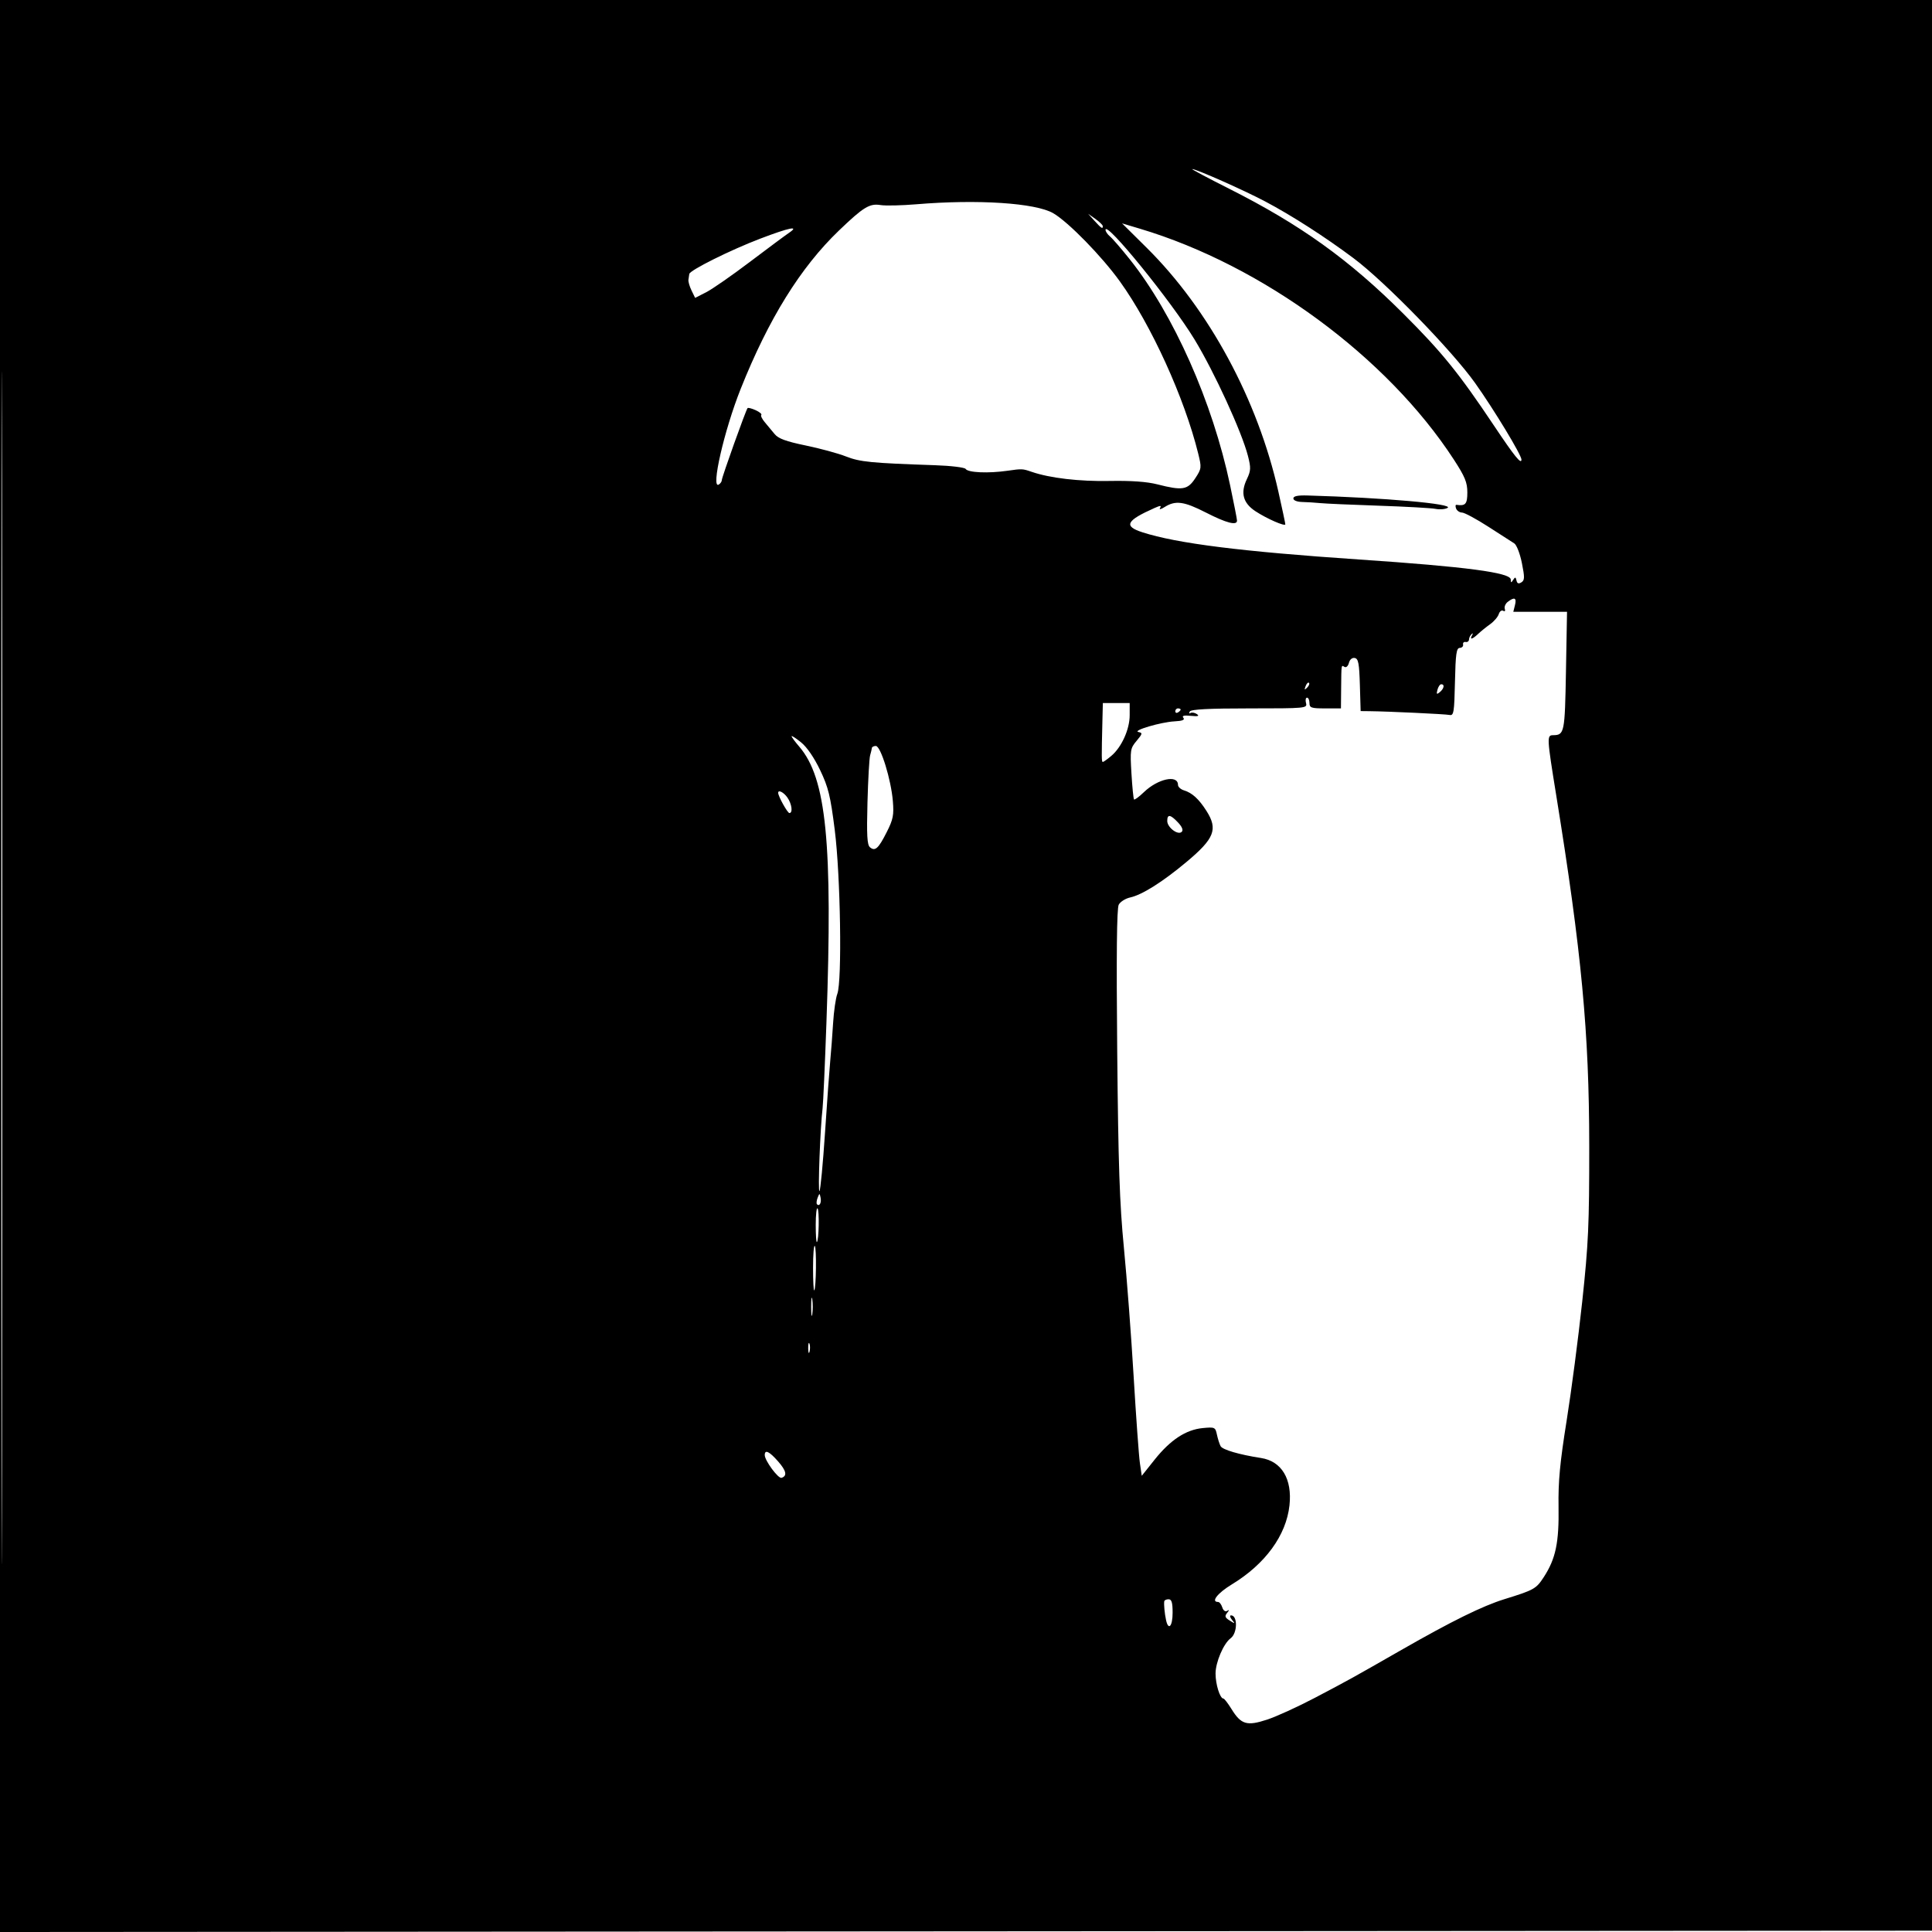 <svg xmlns="http://www.w3.org/2000/svg" width="720" height="720" viewBox="0 0 720 720" version="1.1">
	<path d="M 0 360.001 L 0 720.003 360.250 719.751 L 720.500 719.500 720.751 359.750 L 721.003 -0 360.501 -0 L 0 0 0 360.001 M 0.495 360.500 C 0.495 558.500, 0.609 639.649, 0.750 540.831 C 0.890 442.013, 0.890 280.013, 0.750 180.831 C 0.609 81.649, 0.495 162.500, 0.495 360.500 M 458 70.301 C 484.594 83.692, 502.786 96.744, 523.055 116.972 C 537.424 131.313, 543.693 139.060, 556.799 158.670 C 564.448 170.116, 567 173.267, 567 171.267 C 567 169.549, 556.831 152.749, 549.767 142.797 C 541.173 130.688, 516.230 105.063, 504.456 96.247 C 493.860 88.313, 481.379 80.294, 471.500 75.074 C 463.522 70.858, 445.821 63, 444.301 63 C 443.861 63, 450.025 66.286, 458 70.301 M 341.500 76.127 C 336 76.587, 330 76.719, 328.167 76.421 C 324.061 75.752, 321.790 77.143, 312.644 85.920 C 298.320 99.667, 286.418 118.849, 276.025 144.938 C 269.873 160.379, 264.818 182.467, 267.867 180.582 C 268.490 180.197, 269 179.451, 269 178.925 C 269 177.854, 277.986 152.735, 278.600 152.088 C 278.815 151.861, 280.177 152.215, 281.625 152.875 C 283.073 153.535, 284.012 154.322, 283.710 154.623 C 283.409 154.925, 283.991 156.145, 285.005 157.336 C 286.019 158.526, 287.670 160.513, 288.674 161.751 C 290.053 163.452, 292.888 164.496, 300.264 166.021 C 305.633 167.131, 312.380 168.967, 315.255 170.101 C 320.465 172.154, 324.587 172.561, 348.359 173.368 C 354.332 173.570, 359.507 174.193, 359.859 174.752 C 360.735 176.141, 368.279 176.468, 375.500 175.430 C 380.882 174.657, 381.062 174.665, 384.500 175.845 C 391.295 178.177, 402.185 179.453, 413.500 179.241 C 421.549 179.090, 427.420 179.507, 431.331 180.508 C 440.637 182.889, 442.594 182.576, 445.430 178.250 C 447.796 174.640, 447.837 174.295, 446.529 169 C 441.417 148.303, 429.046 121.122, 417.341 104.865 C 410.578 95.472, 398.160 82.761, 392.532 79.472 C 385.964 75.634, 364.344 74.217, 341.500 76.127 M 407.924 82.330 C 410.472 85.136, 411.020 85.481, 410.969 84.250 C 410.951 83.838, 409.714 82.636, 408.219 81.580 L 405.500 79.661 407.924 82.330 M 427.374 92.372 C 450.575 115.364, 468.746 149.021, 476.411 183.199 C 477.835 189.547, 479 195.030, 479 195.384 C 479 196.323, 472.086 193.298, 467.839 190.501 C 463.255 187.482, 462.230 183.682, 464.638 178.632 C 466.174 175.412, 466.224 174.399, 465.070 169.895 C 462.778 160.955, 452.548 138.653, 445.163 126.500 C 436.494 112.234, 412 82.077, 412 85.669 C 412 86.267, 412.753 87.373, 413.673 88.128 C 414.594 88.882, 417.917 92.727, 421.059 96.671 C 437.378 117.160, 451.871 149.793, 458.414 180.783 C 459.836 187.520, 461 193.475, 461 194.016 C 461 195.951, 457.077 194.938, 449.427 191.025 C 441.235 186.836, 438.067 186.409, 434.039 188.948 C 432.586 189.864, 431.885 190.001, 432.328 189.282 C 432.911 188.336, 432.455 188.341, 430.289 189.304 C 419.655 194.033, 418.632 196.076, 425.750 198.371 C 438.666 202.535, 462.704 205.554, 506.500 208.510 C 546.422 211.204, 562.989 213.392, 563.015 215.971 C 563.028 217.242, 563.179 217.265, 563.914 216.105 C 564.645 214.951, 564.858 214.990, 565.149 216.329 C 565.398 217.476, 565.926 217.681, 566.962 217.033 C 568.215 216.250, 568.244 215.216, 567.160 209.810 C 566.459 206.310, 565.192 203.055, 564.317 202.500 C 563.449 201.950, 559.085 199.146, 554.620 196.268 C 550.154 193.391, 545.761 191.028, 544.857 191.018 C 543.953 191.008, 542.957 190.330, 542.643 189.512 C 542.329 188.694, 542.393 188.072, 542.786 188.130 C 546.152 188.632, 546.833 187.853, 546.833 183.501 C 546.833 179.788, 545.952 177.646, 541.792 171.251 C 516.925 133.021, 470.523 98.896, 424.832 85.237 L 418.163 83.243 427.374 92.372 M 283.356 88.925 C 272.225 93.164, 257.072 100.710, 256.875 102.111 C 256.806 102.600, 256.665 103.563, 256.560 104.250 C 256.456 104.938, 256.975 106.740, 257.714 108.256 L 259.057 111.011 263.164 108.916 C 265.423 107.764, 272.722 102.696, 279.385 97.655 C 286.048 92.613, 292.625 87.727, 294 86.797 C 298.138 83.997, 294.264 84.771, 283.356 88.925 M 481.999 185.750 C 482 186.479, 483.355 187.030, 485.250 187.071 C 487.038 187.110, 490.075 187.300, 492 187.493 C 493.925 187.686, 503.740 188.121, 513.811 188.459 C 523.882 188.798, 533.400 189.330, 534.962 189.642 C 536.524 189.955, 538.546 189.794, 539.457 189.284 C 542.114 187.797, 516.107 185.490, 487.249 184.652 C 483.633 184.547, 481.998 184.889, 481.999 185.750 M 561.912 224.282 C 561.039 224.952, 560.535 226.125, 560.792 226.889 C 561.060 227.686, 560.809 228, 560.202 227.625 C 559.620 227.265, 558.873 227.825, 558.542 228.868 C 558.211 229.911, 556.760 231.605, 555.318 232.633 C 553.875 233.660, 551.864 235.287, 550.848 236.250 C 548.693 238.291, 547.571 238.541, 548.601 236.750 C 549.019 236.024, 548.939 235.849, 548.410 236.333 C 547.910 236.792, 547.480 237.692, 547.455 238.333 C 547.430 238.975, 546.867 239.388, 546.205 239.250 C 545.542 239.113, 545.112 239.542, 545.250 240.205 C 545.388 240.867, 544.825 241.430, 544 241.455 C 542.763 241.492, 542.451 243.721, 542.221 254.149 C 541.970 265.501, 541.765 266.761, 540.221 266.444 C 538.604 266.112, 517.326 265.110, 510.286 265.034 L 507.072 265 506.786 255.262 C 506.550 247.223, 506.217 245.469, 504.879 245.213 C 503.907 245.027, 503.034 245.762, 502.697 247.052 C 502.386 248.241, 501.658 248.906, 501.067 248.542 C 499.830 247.777, 499.892 247.376, 499.801 256.750 L 499.731 264 493.866 264 C 488.667 264, 488 263.773, 488 262 C 488 260.900, 487.592 260, 487.094 260 C 486.595 260, 486.423 260.900, 486.710 262 C 487.221 263.954, 486.741 264, 465.676 264 C 450.459 264, 443.908 264.340, 443.405 265.155 C 443.012 265.789, 443.119 266.044, 443.643 265.720 C 444.167 265.397, 445.249 265.581, 446.048 266.131 C 447.103 266.856, 446.489 267.031, 443.799 266.771 C 441.190 266.519, 440.367 266.738, 441.011 267.513 C 441.647 268.280, 440.646 268.679, 437.712 268.829 C 432.638 269.088, 421.760 272.306, 424.273 272.804 C 425.862 273.119, 425.790 273.461, 423.575 276.094 C 421.228 278.883, 421.131 279.500, 421.658 288.266 C 421.963 293.345, 422.397 297.694, 422.622 297.932 C 422.846 298.169, 424.486 296.959, 426.265 295.243 C 431.494 290.199, 439 288.583, 439 292.500 C 439 293.251, 440.012 294.174, 441.250 294.551 C 444.294 295.479, 446.797 297.772, 449.630 302.230 C 453.965 309.053, 452.594 312.524, 442.105 321.282 C 433.195 328.720, 425.631 333.483, 421.169 334.463 C 419.417 334.848, 417.505 336.056, 416.921 337.147 C 416.192 338.509, 416.014 355.645, 416.354 391.816 C 416.751 434.083, 417.244 448.554, 418.845 465 C 419.943 476.275, 421.577 497.875, 422.477 513 C 423.377 528.125, 424.425 542.635, 424.807 545.245 L 425.500 549.991 430.286 543.985 C 436.162 536.612, 441.948 532.808, 448.200 532.207 C 452.709 531.774, 452.925 531.872, 453.510 534.628 C 453.845 536.207, 454.461 538.146, 454.879 538.937 C 455.584 540.271, 461.791 542.091, 469.933 543.352 C 477.632 544.544, 481.616 551.167, 480.550 561 C 479.338 572.177, 471.523 582.893, 459.063 590.462 C 453.755 593.686, 451.155 597, 453.933 597 C 454.446 597, 455.153 597.907, 455.505 599.015 C 455.886 600.215, 456.620 600.743, 457.322 600.323 C 458.196 599.798, 458.191 599.998, 457.301 601.099 C 456.330 602.300, 456.520 602.843, 458.301 603.952 C 460.308 605.202, 460.380 605.177, 459.128 603.661 C 458.373 602.747, 458.212 602, 458.771 602 C 461.289 602, 461.185 608.646, 458.638 610.518 C 455.995 612.460, 453 619.456, 453 623.688 C 453 627.727, 454.656 633, 455.924 633 C 456.256 633, 457.620 634.767, 458.954 636.926 C 462.517 642.691, 464.669 643.329, 472.205 640.855 C 475.663 639.719, 483.655 636.075, 489.965 632.755 C 502.961 625.919, 503.451 625.648, 522.254 614.887 C 541.042 604.135, 552.463 598.506, 560.620 595.978 C 571.750 592.527, 572.475 592.120, 575.341 587.711 C 579.775 580.891, 581.040 574.838, 580.825 561.465 C 580.676 552.140, 581.339 545.088, 583.831 529.500 C 585.589 518.500, 588.210 498.475, 589.655 485 C 591.959 463.516, 592.280 456.376, 592.262 427 C 592.236 384.754, 589.414 354.808, 579.945 296.299 C 576.474 274.851, 576.429 274.005, 578.750 273.985 C 583.023 273.947, 583.175 273.200, 583.588 250.132 L 583.985 228 573.973 228 L 563.962 228 564.589 225.500 C 565.272 222.780, 564.392 222.379, 561.912 224.282 M 486.564 255.707 C 486.022 257.132, 486.136 257.247, 487.124 256.267 C 487.808 255.588, 488.115 254.781, 487.807 254.474 C 487.499 254.166, 486.940 254.721, 486.564 255.707 M 535.695 257.057 C 535.254 258.745, 535.412 258.903, 536.579 257.935 C 538.170 256.614, 538.465 255, 537.117 255 C 536.631 255, 535.991 255.926, 535.695 257.057 M 410.833 268.750 C 410.494 282.496, 410.511 283.996, 411 283.962 C 411.275 283.943, 412.686 282.932, 414.135 281.714 C 417.981 278.483, 421 271.810, 421 266.540 L 421 262 416 262 L 411 262 410.833 268.750 M 438 265.059 C 438 265.641, 438.450 265.840, 439 265.500 C 439.550 265.160, 440 264.684, 440 264.441 C 440 264.198, 439.550 264, 439 264 C 438.450 264, 438 264.477, 438 265.059 M 295 274.367 C 295 274.677, 296.273 276.409, 297.829 278.215 C 307.978 289.997, 310.364 314.145, 307.990 381.044 C 307.435 396.695, 306.790 411.075, 306.556 413 C 305.673 420.289, 304.762 444.474, 305.393 443.890 C 305.756 443.555, 306.693 433.655, 307.476 421.890 C 308.258 410.126, 309.139 398.025, 309.433 395 C 309.726 391.975, 310.191 385.838, 310.466 381.362 C 310.740 376.885, 311.450 371.948, 312.042 370.389 C 313.853 365.627, 313.239 326.364, 311.088 309.323 C 309.481 296.595, 308.711 293.440, 305.639 287 C 303.425 282.360, 300.714 278.414, 298.530 276.652 C 296.589 275.085, 295 274.057, 295 274.367 M 324.923 278.750 C 324.881 279.163, 324.588 280.400, 324.271 281.500 C 323.955 282.600, 323.509 290.508, 323.281 299.072 C 322.956 311.318, 323.156 314.884, 324.217 315.765 C 326.138 317.360, 327.363 316.243, 330.489 310.045 C 332.855 305.355, 333.171 303.744, 332.741 298.545 C 332.076 290.502, 328.219 278, 326.403 278 C 325.631 278, 324.966 278.337, 324.923 278.750 M 290 295.466 C 290 296.741, 293.477 303, 294.185 303 C 295.539 303, 295.101 299.590, 293.443 297.223 C 292.064 295.254, 290 294.201, 290 295.466 M 435 305.943 C 435 308.371, 439.011 311.389, 440.396 310.004 C 441.033 309.367, 440.550 308.150, 439.012 306.513 C 436.179 303.497, 435 303.330, 435 305.943 M 304.697 446.393 C 304.288 447.434, 304.189 448.522, 304.476 448.810 C 305.389 449.722, 306.191 448.227, 305.809 446.328 C 305.459 444.588, 305.405 444.591, 304.697 446.393 M 304 456.500 C 304 460.258, 304.198 463.136, 304.439 462.894 C 305.181 462.153, 305.385 451.052, 304.671 450.338 C 304.302 449.969, 304 452.742, 304 456.500 M 303 472.500 C 303 477.358, 303.199 481.135, 303.442 480.892 C 304.162 480.171, 304.350 465.017, 303.647 464.313 C 303.291 463.958, 303 467.642, 303 472.500 M 302.300 487 C 302.300 490.025, 302.487 491.262, 302.716 489.750 C 302.945 488.238, 302.945 485.762, 302.716 484.250 C 302.487 482.738, 302.300 483.975, 302.300 487 M 301.195 502.500 C 301.215 504.150, 301.439 504.704, 301.693 503.731 C 301.947 502.758, 301.930 501.408, 301.656 500.731 C 301.382 500.054, 301.175 500.850, 301.195 502.500 M 285 542.268 C 285 544.316, 290.049 551.150, 291.263 550.746 C 293.456 550.015, 293.053 548.130, 289.948 544.594 C 286.679 540.871, 285 540.081, 285 542.268 M 433.885 596.750 C 433.701 597.947, 434.021 601.309, 434.550 603.750 C 435.437 607.841, 437 606.087, 437 601 C 437 597.222, 436.633 596, 435.500 596 C 434.675 596, 433.948 596.337, 433.885 596.750" stroke="none" fill="black" fill-rule="evenodd"/>
</svg>